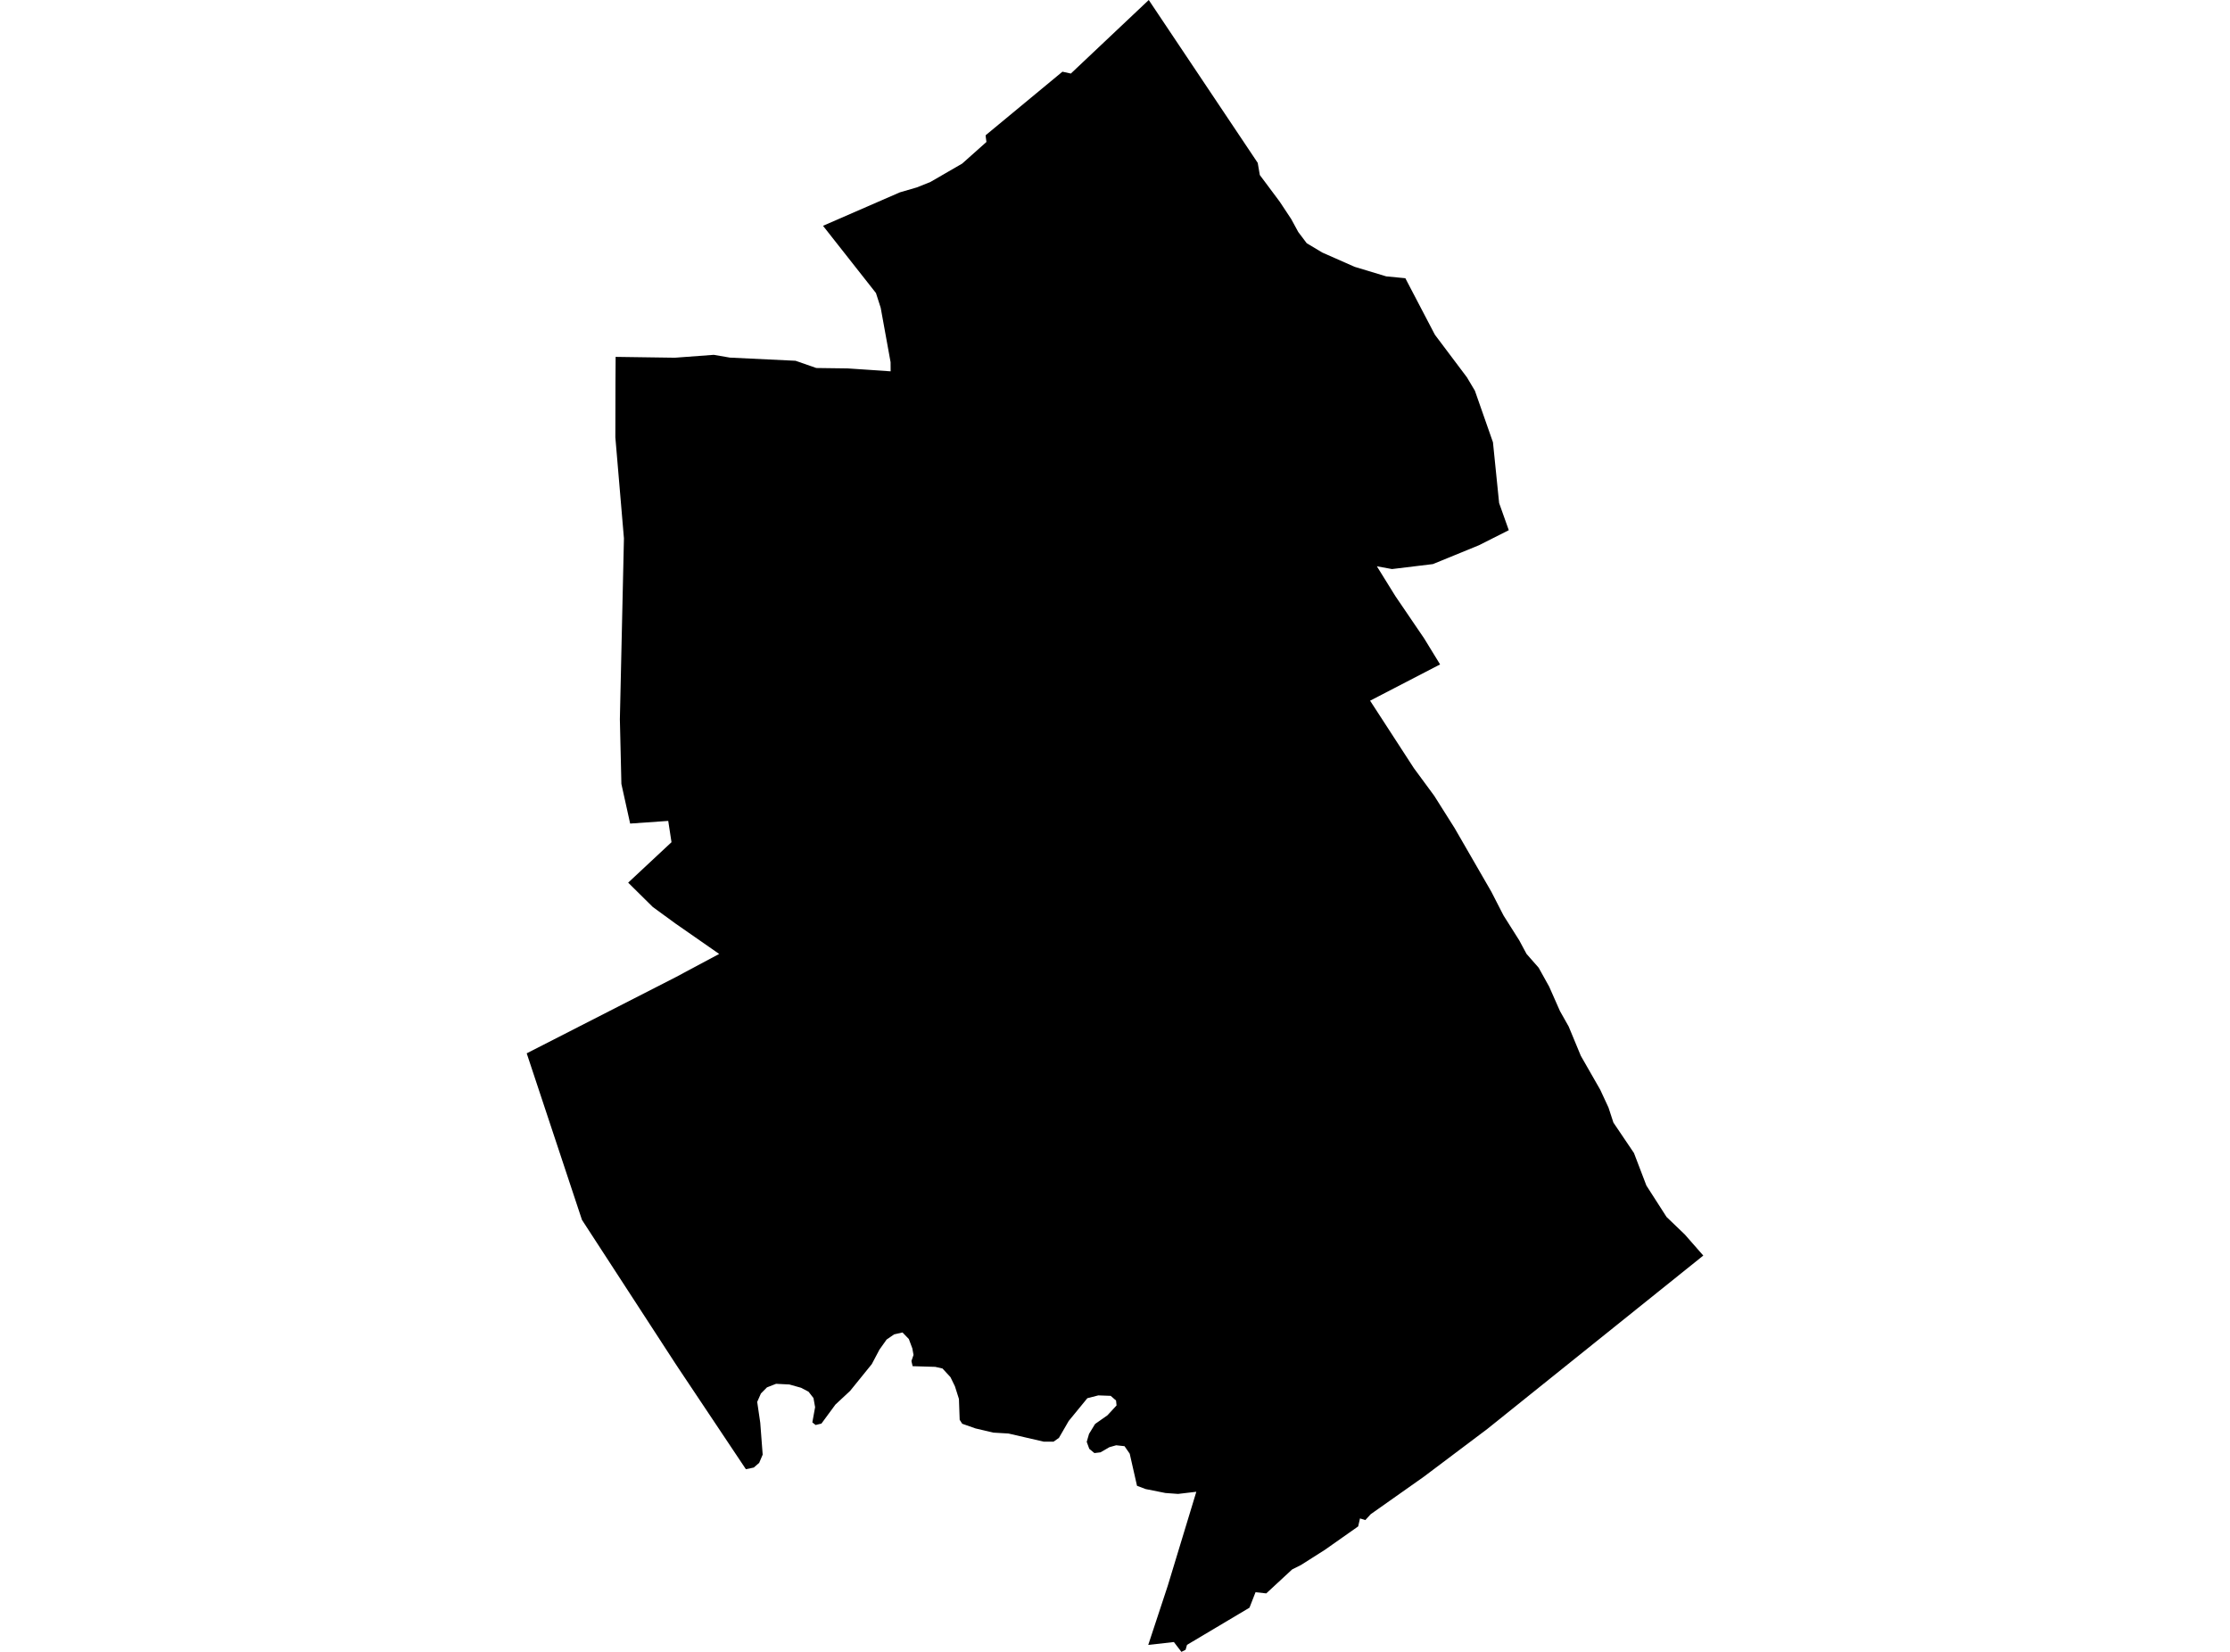 <?xml version='1.0'?>
<svg  baseProfile = 'tiny' width = '540' height = '400' stroke-linecap = 'round' stroke-linejoin = 'round' version='1.1' xmlns='http://www.w3.org/2000/svg'>
<path id='0705301001' title='0705301001'  d='M 278.174 0 304.562 39.439 305.068 42.38 309.897 48.851 312.674 53.051 314.371 56.17 316.423 58.892 320.212 61.163 328.023 64.61 335.67 66.922 340.308 67.373 347.462 81.053 355.219 91.368 357.148 94.61 361.525 107.1 363.016 121.806 365.356 128.386 358.119 132.038 346.984 136.594 337.079 137.798 333.413 137.127 337.886 144.337 344.863 154.596 348.721 160.889 331.772 169.672 342.373 186.005 347.298 192.695 352.237 200.52 361.142 215.951 364.083 221.683 367.886 227.702 369.651 230.985 372.592 234.337 375.137 238.919 377.75 244.829 379.856 248.564 382.798 255.663 387.503 263.885 389.501 268.194 390.691 271.833 395.67 279.207 398.68 287.086 403.564 294.692 407.982 298.933 412.456 304.036 360.157 346.019 344.74 357.62 331.922 366.662 330.622 368.085 329.323 367.688 328.885 369.617 320.8 375.308 315.041 378.96 312.893 380.041 306.628 385.841 304.029 385.554 302.565 389.302 287.435 398.304 287.093 399.494 286.081 400 284.261 397.62 278.051 398.317 282.77 384.008 289.692 361.231 285.274 361.751 282.223 361.532 277.421 360.575 275.328 359.781 273.564 352.011 272.305 350.192 270.28 349.973 268.639 350.438 266.491 351.683 265.014 351.86 263.769 350.834 263.153 349.138 263.714 347.209 265.178 344.815 268.174 342.709 270.376 340.328 270.253 339.138 268.953 338.003 265.958 337.893 263.304 338.577 258.789 344.09 256.423 348.181 255.123 349.097 252.743 349.097 244.207 347.127 240.527 346.908 236.231 345.896 233.003 344.761 232.387 343.803 232.209 338.755 231.238 335.691 230.157 333.475 228.228 331.382 226.477 330.985 220.992 330.821 220.705 329.576 221.211 328.098 220.923 326.512 220.075 324.241 218.543 322.654 216.518 323.119 214.699 324.364 212.962 326.813 211.101 330.328 205.848 336.813 202.305 340.109 198.912 344.72 197.503 345.062 196.71 344.432 197.38 340.752 196.984 338.536 195.793 337.004 193.974 336.047 191.156 335.253 187.927 335.089 185.725 335.951 184.261 337.428 183.358 339.466 184.097 344.514 184.685 352.244 183.837 354.227 182.538 355.363 180.622 355.773 164.343 331.395 163.44 330.027 140.923 295.39 127.544 255.062 163.468 236.703 174.152 230.999 163.495 223.584 158.064 219.617 152.114 213.735 162.606 203.94 161.813 198.782 152.592 199.425 150.472 189.836 150.103 174.159 151.088 130.369 149.008 105.896 149.036 92.777 149.077 86.416 163.44 86.621 172.839 85.923 176.737 86.594 192.633 87.36 197.668 89.111 204.918 89.207 205.082 89.207 215.67 89.918 215.657 87.702 213.263 74.528 212.114 70.958 199.295 54.679 217.9 46.58 222.031 45.376 225.301 44.063 232.989 39.617 238.871 34.378 238.694 33.078 238.694 32.736 257.271 17.36 259.309 17.811 278.174 0 Z' />
</svg>